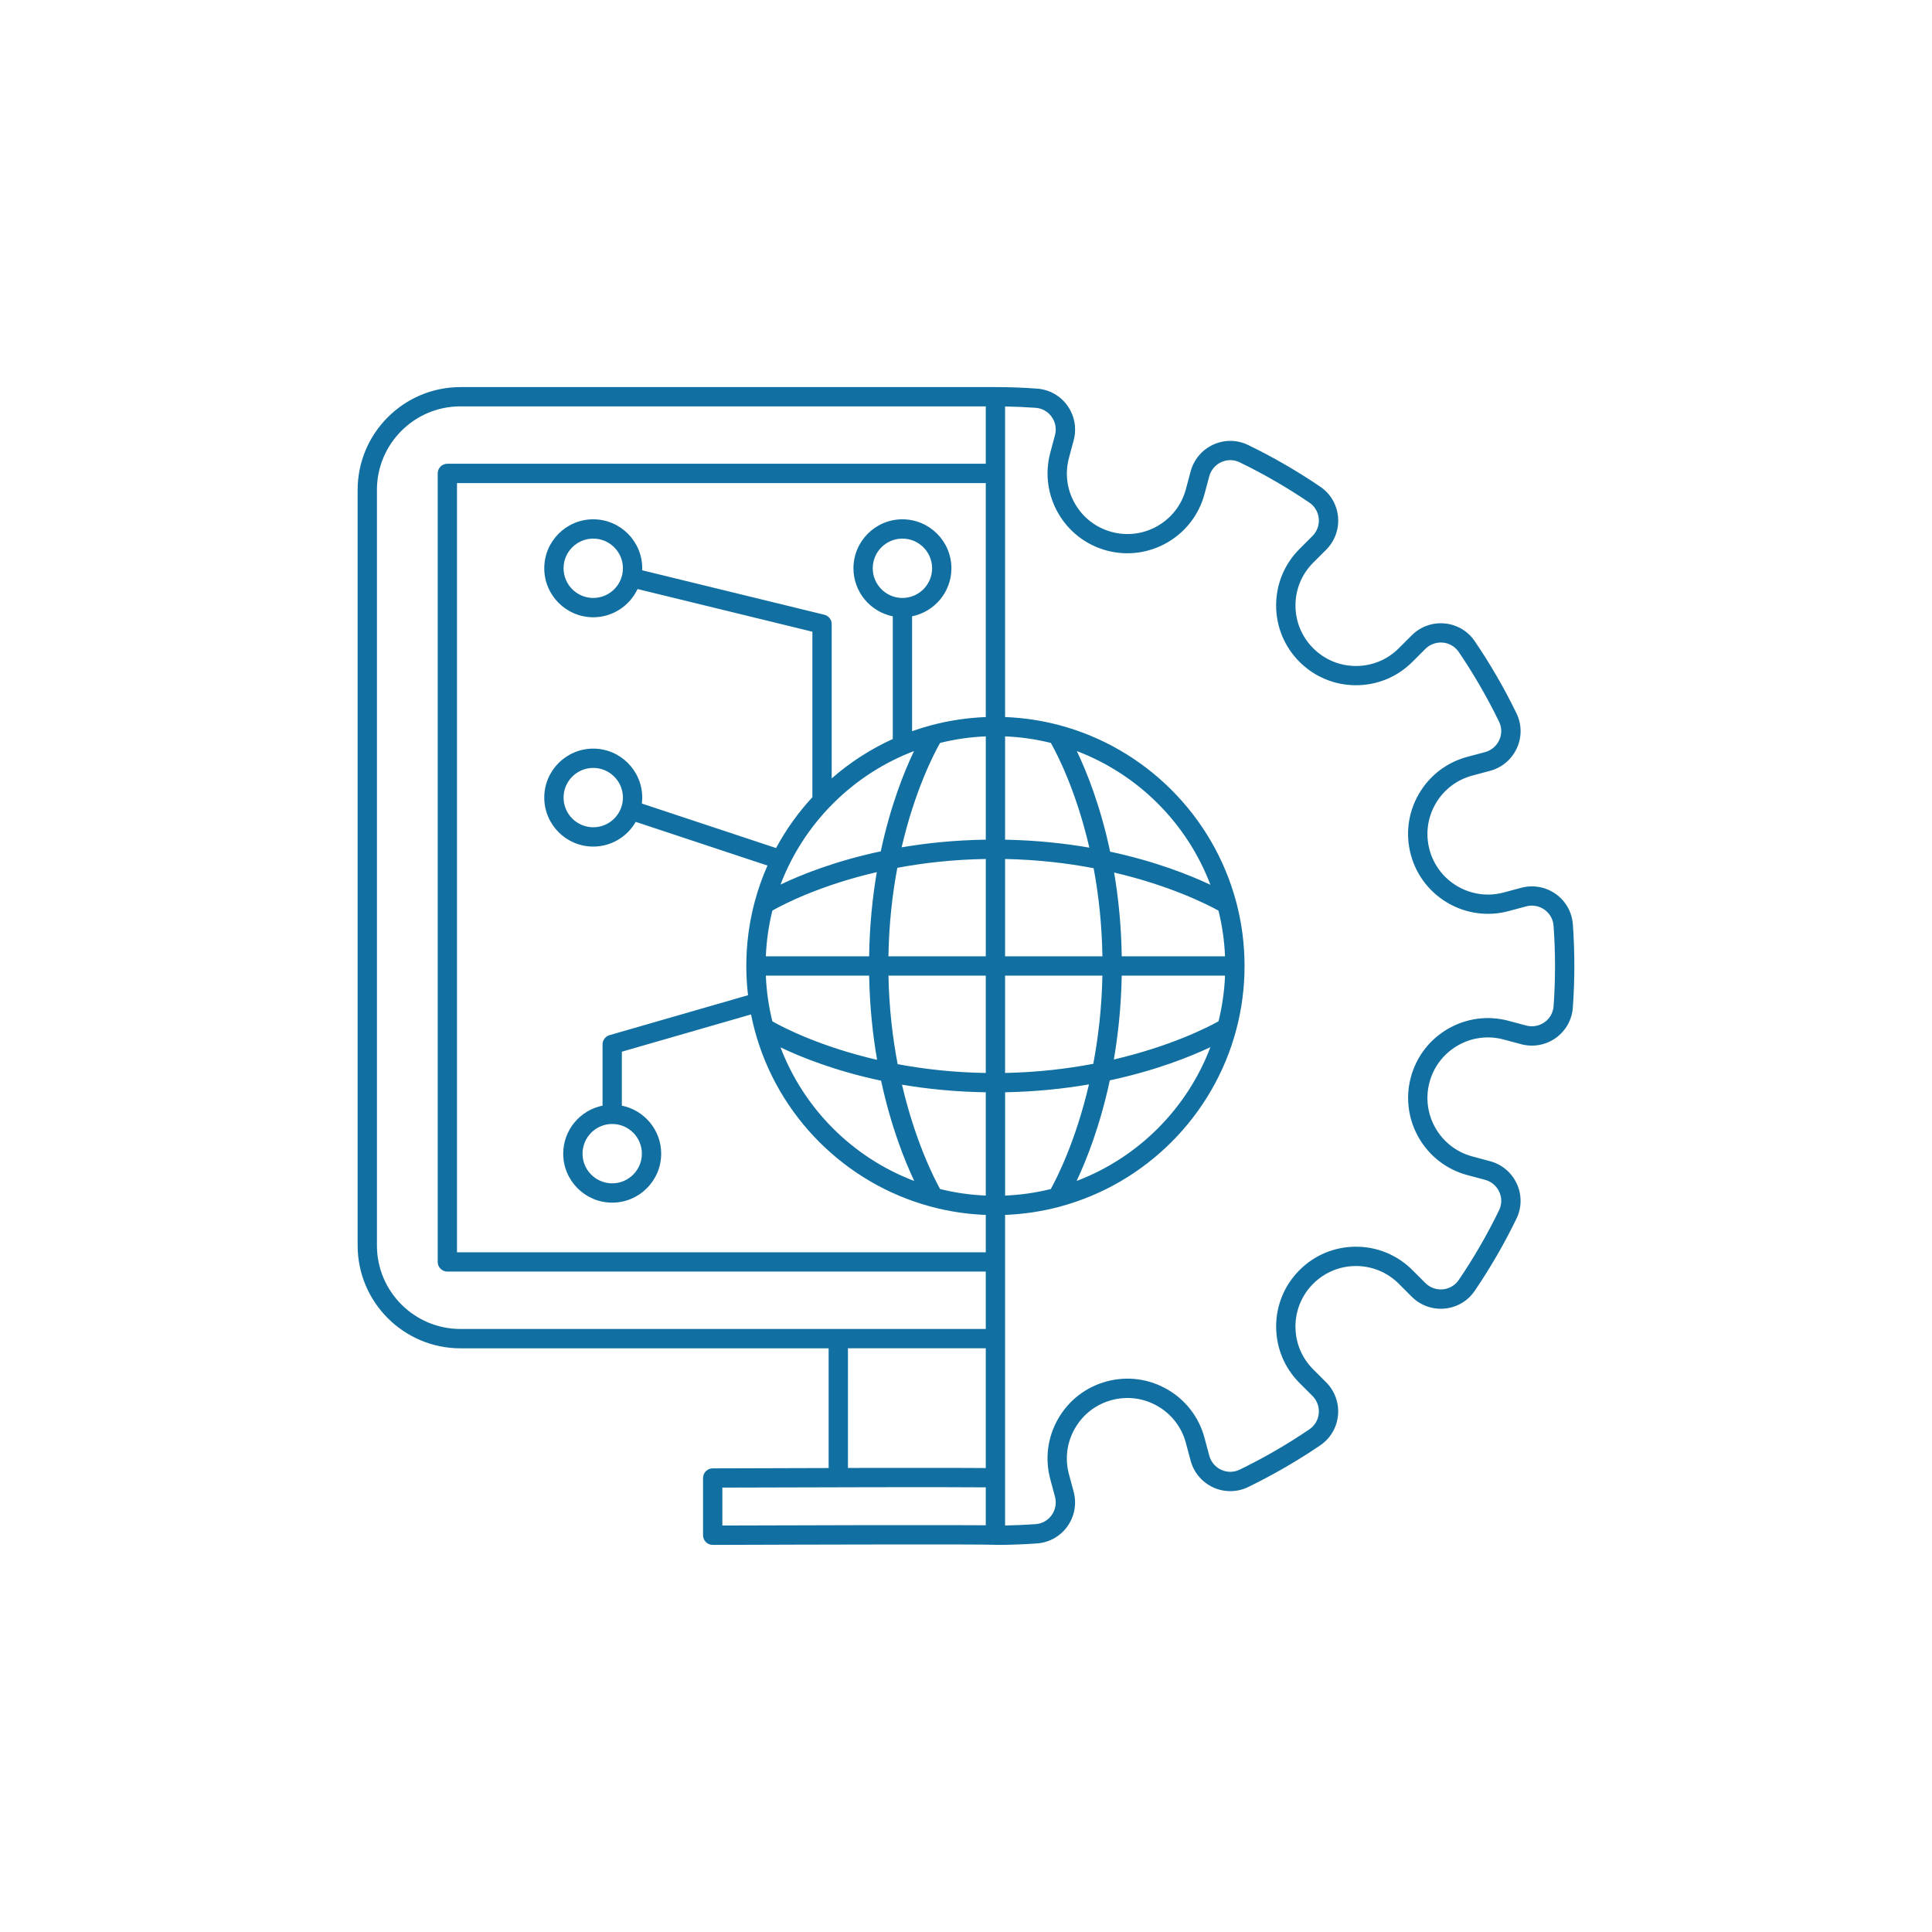 <?xml version="1.0" encoding="UTF-8"?>
<svg width="752pt" height="752pt" version="1.1" viewBox="0 0 752 752" xmlns="http://www.w3.org/2000/svg">
 <defs>
  <clipPath id="a">
   <path d="m139.21 150h473.58v452h-473.58z"/>
  </clipPath>
 </defs>
 <g clip-path="url(#a)">
  <path d="m612.21 359.79c-0.34-4.742-2.762-9.047-6.644-11.809-3.914-2.785-8.812-3.668-13.449-2.426l-6.844 1.836c-12.551 3.363-25.492-4.109-28.855-16.656-1.629-6.078-0.793-12.43 2.352-17.875 3.148-5.449 8.227-9.348 14.305-10.977l6.91-1.852c4.637-1.242 8.438-4.461 10.434-8.824 1.98-4.332 1.926-9.266-0.145-13.535-4.711-9.711-10.184-19.172-16.262-28.117-2.672-3.93-6.926-6.441-11.672-6.891-4.773-0.449-9.453 1.234-12.844 4.621l-5.039 5.039c-4.449 4.449-10.367 6.898-16.656 6.898-6.293 0-12.207-2.449-16.656-6.902-4.449-4.449-6.902-10.367-6.902-16.656 0-6.293 2.449-12.207 6.902-16.656l5.039-5.039c3.387-3.387 5.07-8.07 4.621-12.844-0.449-4.746-2.961-9-6.891-11.668-8.945-6.082-18.406-11.551-28.117-16.262-4.273-2.074-9.203-2.125-13.535-0.145-4.367 1.996-7.582 5.797-8.824 10.434l-1.852 6.91c-1.629 6.078-5.527 11.16-10.977 14.305s-11.797 3.981-17.875 2.356c-6.078-1.629-11.16-5.527-14.305-10.977-3.148-5.449-3.981-11.797-2.352-17.875l1.836-6.844c1.242-4.637 0.355-9.535-2.426-13.449-2.766-3.883-7.07-6.305-11.809-6.644-5.375-0.402-10.828-0.598-16.219-0.598h-208.24c-22.066 0-40.016 17.949-40.016 40.016v294.11c0 22.066 17.949 40.016 40.016 40.016h143.31v46.594c-23.852 0.055-45.137 0.133-45.137 0.133-2.07 0.008-3.746 1.688-3.746 3.758v22.277c0 1 0.398 1.957 1.105 2.664 0.703 0.703 1.66 1.094 2.652 1.094h0.016c41.766-0.152 104.83-0.289 109.45-0.047 0.191 0.031 0.387 0.047 0.586 0.047 5.375 0 10.832-0.195 16.211-0.578 4.738-0.34 9.043-2.762 11.809-6.648 2.785-3.91 3.668-8.812 2.426-13.449l-1.836-6.844c-1.629-6.078-0.793-12.426 2.352-17.875s8.227-9.348 14.305-10.977c6.078-1.629 12.426-0.793 17.875 2.356 5.449 3.148 9.348 8.227 10.977 14.305l1.852 6.91c1.242 4.637 4.457 8.438 8.824 10.434 4.332 1.98 9.266 1.926 13.535-0.145 9.711-4.711 19.172-10.184 28.117-16.262 3.93-2.672 6.441-6.926 6.891-11.672 0.449-4.773-1.234-9.453-4.621-12.844l-5.039-5.039c-4.449-4.449-6.898-10.367-6.898-16.66s2.449-12.207 6.902-16.66c4.449-4.449 10.367-6.898 16.656-6.898 6.293 0 12.207 2.449 16.66 6.898l5.039 5.039c3.391 3.391 8.07 5.078 12.844 4.621 4.746-0.449 9-2.957 11.668-6.891 6.082-8.945 11.551-18.406 16.262-28.117 2.07-4.269 2.125-9.203 0.145-13.535-1.996-4.367-5.797-7.582-10.434-8.824l-6.91-1.852c-12.547-3.363-20.02-16.309-16.66-28.855 1.629-6.078 5.527-11.16 10.977-14.305 5.449-3.148 11.801-3.981 17.875-2.352l6.844 1.832c4.637 1.242 9.539 0.355 13.449-2.426 3.883-2.766 6.305-7.07 6.644-11.809 0.785-10.754 0.785-21.664 0.016-32.418zm-220.99 105.57v-40.211c11.941-0.223 22.855-1.383 32.637-3.066-5.156 22.137-12.535 36.547-14.859 40.734-5.727 1.422-11.676 2.293-17.777 2.543zm83.066-67.828c-4.191 2.324-18.602 9.703-40.738 14.859 1.684-9.781 2.844-20.699 3.066-32.641h40.215c-0.254 6.106-1.121 12.051-2.543 17.781zm-118.52-105.19c-3.785 7.918-9.145 21.195-12.938 39.023-17.828 3.793-31.102 9.152-39.02 12.938 9.074-23.871 28.086-42.887 51.957-51.961zm-4.512-59.598c-6.367 0-11.551-5.18-11.551-11.551 0-6.367 5.18-11.551 11.551-11.551 6.367 0 11.551 5.18 11.551 11.551s-5.18 11.551-11.551 11.551zm32.445 53.879v40.203c-12.008 0.184-22.961 1.312-32.75 2.984 5.152-22.199 12.613-36.504 14.953-40.641 5.731-1.422 11.684-2.293 17.797-2.547zm-83.062 67.809c4.129-2.344 18.406-9.812 40.641-14.965-1.672 9.797-2.805 20.754-2.984 32.766h-40.203c0.254-6.109 1.121-12.066 2.547-17.801zm-2.547 25.316h40.211c0.223 11.996 1.391 22.961 3.09 32.777-22.262-5.156-36.609-12.633-40.754-14.977-1.426-5.734-2.293-11.688-2.547-17.801zm47.73 0h37.879v37.887c-12.68-0.203-24.168-1.531-34.305-3.434-1.941-10.195-3.324-21.738-3.574-34.453zm-0.008-7.516c0.203-12.734 1.543-24.273 3.461-34.441 10.156-1.91 21.688-3.238 34.426-3.445v37.887zm-2.852 48.414c3.816 17.797 9.152 31.102 12.895 39.027-23.914-9.062-42.961-28.09-52.047-51.992 7.938 3.793 21.262 9.172 39.152 12.965zm22.957 42.168c-2.32-4.188-9.676-18.555-14.832-40.621 9.758 1.656 20.66 2.777 32.613 2.961v40.203c-6.106-0.25-12.051-1.121-17.781-2.543zm25.297-83.066h37.879c-0.25 12.66-1.621 24.164-3.551 34.328-10.164 1.93-21.664 3.301-34.328 3.551zm85.609-7.516h-40.203c-0.18-11.953-1.305-22.855-2.961-32.609 22.07 5.156 36.438 12.512 40.621 14.832 1.422 5.727 2.289 11.676 2.543 17.777zm-47.723 0h-37.887v-37.879c12.719 0.25 24.266 1.633 34.465 3.578 1.898 10.129 3.219 21.613 3.422 34.301zm-66.387-90.008c-0.098 0.02-0.195 0.051-0.293 0.078-2.512 0.672-4.981 1.441-7.406 2.305v-44.719c8.719-1.75 15.309-9.465 15.309-18.691 0-10.516-8.555-19.066-19.066-19.066s-19.066 8.555-19.066 19.066c0 9.227 6.59 16.941 15.309 18.691v47.758c-8.68 3.941-16.68 9.129-23.773 15.328l-0.004-60.043c0-1.734-1.184-3.242-2.867-3.652l-70.918-17.309c0.012-0.258 0.039-0.512 0.039-0.773 0-10.516-8.555-19.066-19.066-19.066-10.516 0-19.066 8.555-19.066 19.066 0 10.516 8.555 19.066 19.066 19.066 7.625 0 14.195-4.508 17.246-10.988l68.051 16.609v64.41c-5.5 5.957-10.266 12.602-14.145 19.793l-52.238-17.32c0.094-0.758 0.152-1.527 0.152-2.312 0-10.516-8.555-19.066-19.066-19.066-10.516 0-19.066 8.555-19.066 19.066 0 10.512 8.555 19.066 19.066 19.066 7.074 0 13.25-3.883 16.539-9.621l51.273 17.004c-1.996 4.516-3.656 9.207-4.953 14.051-0.027 0.102-0.062 0.199-0.082 0.305-2.086 7.902-3.203 16.191-3.203 24.738 0 3.848 0.23 7.641 0.672 11.371l-53.91 15.551c-1.609 0.465-2.715 1.938-2.715 3.613v23.824c-8.719 1.75-15.309 9.465-15.309 18.691 0 10.516 8.555 19.066 19.066 19.066 10.516 0 19.066-8.555 19.066-19.066 0-9.227-6.59-16.941-15.309-18.691v-20.996l50.289-14.504c0.395 1.984 0.844 3.945 1.355 5.883 0.02 0.105 0.055 0.207 0.082 0.309 8.914 33.312 35.168 59.609 68.457 68.586 0.156 0.055 0.32 0.098 0.48 0.129 6.738 1.781 13.762 2.848 20.988 3.125v14.551l-205.82-0.004v-299.4h205.82v91.07c-7.223 0.277-14.246 1.344-20.984 3.121zm-131.8-49.48c-6.367 0-11.551-5.18-11.551-11.551 0-6.367 5.18-11.551 11.551-11.551 6.367 0 11.551 5.18 11.551 11.551s-5.18 11.551-11.551 11.551zm0 89.258c-6.367 0-11.551-5.18-11.551-11.551 0-6.367 5.18-11.551 11.551-11.551 6.367 0 11.551 5.18 11.551 11.551 0 6.371-5.18 11.551-11.551 11.551zm7.379 115.49c6.367 0 11.551 5.18 11.551 11.551 0 6.367-5.18 11.551-11.551 11.551-6.367 0-11.551-5.184-11.551-11.551 0-6.371 5.18-11.551 11.551-11.551zm145.48 160.82c-0.004-0.023-0.008-0.043-0.012-0.066 0 0.012 0.008 0.023 0.008 0.031 0 0.012 0 0.023 0.004 0.035zm0.055 0.184c0.008 0.039 0.02 0.078 0.031 0.113-0.02-0.07-0.043-0.137-0.059-0.207 0.008 0.035 0.02 0.062 0.027 0.094zm0.141 0.449c0.008 0.02 0.012 0.039 0.02 0.055-0.02-0.043-0.035-0.086-0.051-0.129 0.004 0.027 0.02 0.051 0.031 0.074zm0.109 0.238c0.012 0.023 0.02 0.047 0.031 0.07-0.02-0.043-0.043-0.082-0.062-0.125 0.012 0.02 0.023 0.035 0.031 0.055zm0.203 0.375c0.012 0.02 0.02 0.039 0.031 0.059-0.035-0.055-0.07-0.105-0.102-0.164 0.02 0.035 0.047 0.066 0.07 0.105zm0.152 0.219s0 0.004 0.004 0.004c0 0-0.004-0.004-0.004-0.008-0.004 0.004 0 0.004 0 0.004zm0.781 0.789c0.016 0.012 0.031 0.027 0.051 0.039-0.082-0.062-0.168-0.121-0.25-0.188 0.062 0.055 0.133 0.098 0.199 0.148zm0.637 0.387c0.027 0.012 0.051 0.027 0.074 0.043-0.145-0.062-0.281-0.133-0.418-0.215 0.109 0.062 0.227 0.113 0.344 0.172zm46.125-180.44c17.863-3.82 31.219-9.172 39.16-12.922-9.074 23.945-28.137 43.008-52.082 52.082 3.754-7.941 9.102-21.297 12.922-39.16zm0.133-89.016c-3.797-17.895-9.172-31.219-12.965-39.152 23.902 9.086 42.934 28.133 51.992 52.051-7.922-3.746-21.227-9.082-39.027-12.898zm-23.094-42.324c2.348 4.133 9.84 18.457 14.992 40.758-9.82-1.699-20.793-2.871-32.793-3.094v-40.215c6.109 0.254 12.066 1.125 17.801 2.551zm-262.3 195.61v-294.11c0-17.918 14.582-32.5 32.5-32.5h204.48v22.336h-209.57c-2.074 0-3.758 1.684-3.758 3.758v306.92c0 2.074 1.684 3.758 3.758 3.758h209.57v22.336l-204.48 0.004c-17.918 0-32.5-14.578-32.5-32.5zm183.33 40.016h53.648v46.617c-0.332-0.004-0.68-0.008-1.051-0.008-3.043-0.027-7.367-0.047-12.547-0.055-9.148-0.016-21.875-0.008-37.824 0.02-0.742 0-1.484 0.004-2.223 0.004zm40.047 68.832c-9.148-0.016-21.875-0.008-37.824 0.02-21.352 0.039-42.672 0.109-51.105 0.137v-14.762c37.293-0.133 88.867-0.242 102.53-0.098v14.762c-0.332-0.004-0.68-0.008-1.051-0.008-3.047-0.023-7.371-0.043-12.551-0.051zm14.48 6.34c0.039 0.047 0.082 0.082 0.121 0.125 0.016 0.016 0.023 0.031 0.039 0.047-0.055-0.059-0.109-0.113-0.16-0.172zm1.453 1.066c-0.004 0-0.012-0.004-0.016-0.008 0.008 0.004 0.012 0.008 0.016 0.008zm0.629 0.195c-0.207-0.039-0.41-0.105-0.613-0.188 0.195 0.078 0.398 0.141 0.613 0.188zm218.05-209.57c-0.18 2.496-1.457 4.762-3.508 6.223-2.078 1.48-4.68 1.949-7.144 1.289l-6.844-1.832c-8.02-2.148-16.391-1.047-23.582 3.106-7.188 4.152-12.332 10.852-14.48 18.871-4.434 16.551 5.422 33.625 21.973 38.059l6.91 1.852c2.461 0.66 4.481 2.367 5.543 4.688 1.043 2.285 1.02 4.883-0.07 7.133-4.551 9.383-9.84 18.527-15.715 27.172-1.41 2.07-3.652 3.394-6.16 3.633-2.539 0.238-5.019-0.656-6.82-2.453l-5.039-5.039c-5.871-5.871-13.672-9.102-21.973-9.102-8.301 0-16.105 3.231-21.973 9.102-5.871 5.867-9.102 13.672-9.102 21.973 0 8.301 3.231 16.105 9.102 21.973l5.039 5.039c1.801 1.801 2.691 4.285 2.453 6.82-0.238 2.508-1.562 4.754-3.633 6.16-8.645 5.875-17.785 11.164-27.172 15.719-2.246 1.09-4.844 1.117-7.129 0.07-2.32-1.062-4.031-3.082-4.688-5.543l-1.852-6.91c-2.148-8.02-7.289-14.719-14.48-18.871-7.188-4.148-15.562-5.254-23.582-3.106-8.02 2.148-14.719 7.289-18.871 14.477-4.152 7.188-5.254 15.562-3.106 23.582l1.836 6.844c0.66 2.461 0.188 5.066-1.289 7.144-1.461 2.051-3.731 3.328-6.223 3.508-3.953 0.281-7.945 0.457-11.914 0.527v-120.89c7.219-0.277 14.238-1.344 20.973-3.121 0.172-0.035 0.344-0.078 0.508-0.137 33.281-8.98 59.523-35.27 68.441-68.578 0.027-0.094 0.059-0.188 0.078-0.285 2.09-7.91 3.211-16.211 3.211-24.77 0-8.555-1.117-16.855-3.207-24.762-0.02-0.102-0.051-0.199-0.082-0.297-8.934-33.371-35.27-59.699-68.645-68.629-0.098-0.027-0.195-0.059-0.293-0.078-6.738-1.781-13.762-2.848-20.984-3.125l-0.004-120.89c3.977 0.07 7.969 0.246 11.914 0.527 2.496 0.18 4.766 1.457 6.223 3.508 1.48 2.078 1.949 4.68 1.289 7.144l-1.836 6.844c-4.434 16.551 5.422 33.625 21.973 38.059 16.555 4.434 33.625-5.422 38.059-21.973l1.852-6.91c0.66-2.461 2.367-4.481 4.688-5.543 2.285-1.043 4.887-1.02 7.133 0.07 9.383 4.551 18.527 9.84 27.172 15.715 2.07 1.41 3.394 3.652 3.633 6.16 0.238 2.535-0.656 5.019-2.453 6.82l-5.039 5.039c-5.871 5.871-9.102 13.672-9.102 21.973s3.231 16.105 9.102 21.973c5.871 5.867 13.672 9.102 21.973 9.102s16.105-3.231 21.973-9.102l5.039-5.039c1.801-1.801 4.289-2.688 6.82-2.453 2.508 0.238 4.754 1.562 6.16 3.633 5.875 8.645 11.164 17.789 15.715 27.172 1.09 2.246 1.117 4.844 0.07 7.129-1.059 2.32-3.082 4.027-5.543 4.688l-6.91 1.852c-8.02 2.148-14.719 7.289-18.871 14.48-4.152 7.188-5.254 15.562-3.106 23.582 4.434 16.551 21.508 26.41 38.059 21.973l6.844-1.836c2.461-0.66 5.066-0.188 7.144 1.289 2.051 1.461 3.328 3.731 3.508 6.223 0.762 10.406 0.762 20.953 0.016 31.355z" fill="#1170a1"/>
 </g>
</svg>
